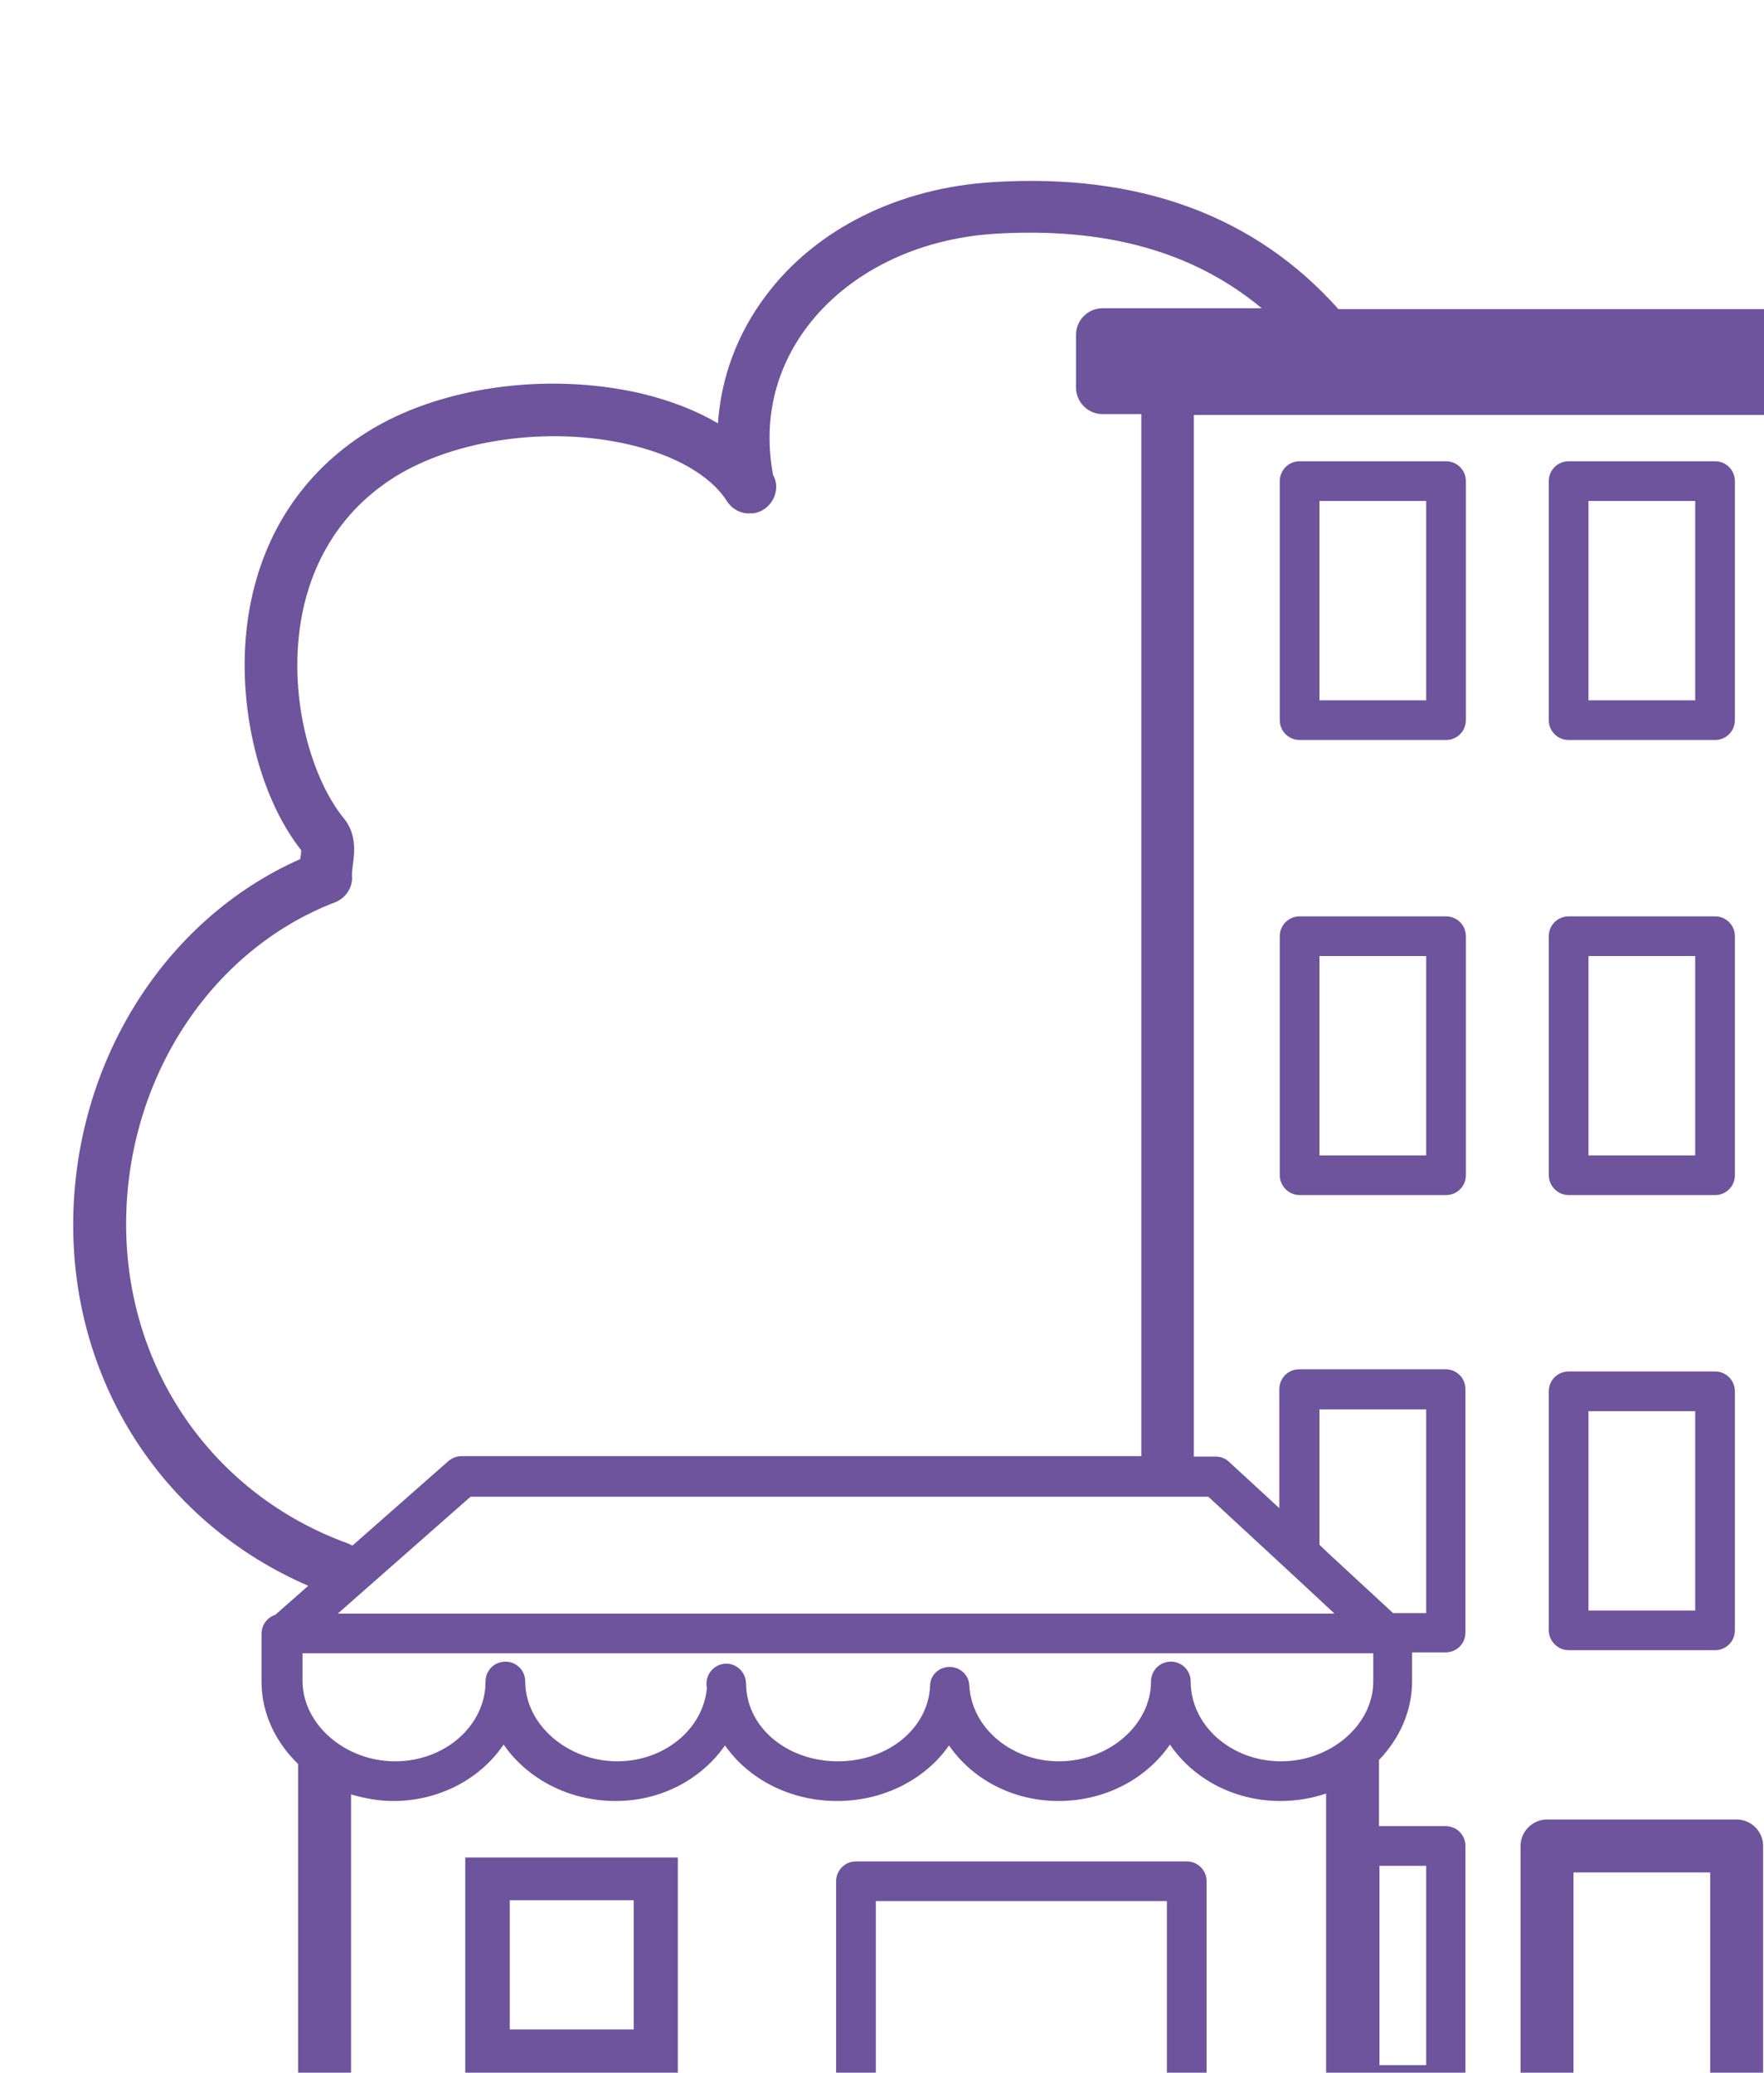 <?xml version="1.0" encoding="utf-8"?>
<!-- Generator: Adobe Illustrator 16.0.4, SVG Export Plug-In . SVG Version: 6.00 Build 0)  -->
<!DOCTYPE svg PUBLIC "-//W3C//DTD SVG 1.1//EN" "http://www.w3.org/Graphics/SVG/1.1/DTD/svg11.dtd">
<svg version="1.1" id="Layer_1" xmlns="http://www.w3.org/2000/svg" xmlns:xlink="http://www.w3.org/1999/xlink" x="0px" y="0px"
	 width="400px" height="470px" viewBox="0 0 400 470" enable-background="new 0 0 400 470" xml:space="preserve">
<path fill="#6d549c" d="M351.2,369.7c0,2.4,2,4.5,4.5,4.5h33.2c2.5,0,4.5-2,4.5-4.5v-54.2c0-2.5-2-4.5-4.5-4.5h-33.2
	c-2.5,0-4.5,2-4.5,4.5V369.7z M360.2,320h24.2v45.2h-24.2V320z"/>
<path fill="#6d549c" d="M351.2,266.5c0,2.4,2,4.5,4.5,4.5h33.2c2.5,0,4.5-2,4.5-4.5v-54.2c0-2.5-2-4.5-4.5-4.5h-33.2
	c-2.5,0-4.5,2-4.5,4.5V266.5z M360.2,216.8h24.2V262h-24.2V216.8z"/>
<path fill="#6d549c" d="M327.9,207.8h-33.2c-2.5,0-4.5,2-4.5,4.5v54.2c0,2.4,2,4.5,4.5,4.5h33.2c2.5,0,4.5-2,4.5-4.5v-54.2
	C332.4,209.8,330.4,207.8,327.9,207.8z M323.4,262h-24.2v-45.2h24.2V262z"/>
<path fill="#6d549c" d="M355.7,167.8h33.2c2.5,0,4.5-2,4.5-4.5v-54.2c0-2.5-2-4.5-4.5-4.5h-33.2c-2.5,0-4.5,2-4.5,4.5v54.2
	C351.2,165.8,353.2,167.8,355.7,167.8z M360.2,113.6h24.2v45.2h-24.2V113.6z"/>
<path fill="#6d549c" d="M327.9,104.6h-33.2c-2.5,0-4.5,2-4.5,4.5v54.2c0,2.5,2,4.5,4.5,4.5h33.2c2.5,0,4.5-2,4.5-4.5v-54.2
	C332.4,106.6,330.4,104.6,327.9,104.6z M323.4,158.8h-24.2v-45.2h24.2V158.8z"/>
<path fill="#6d549c" d="M105.5,470h48.2v-48.8h-48.2V470z M115.6,430.9h28.1v29.3h-28.1V430.9z"/>
<path fill="#6d549c" d="M393.8,412.6h-43c-3.3,0-6,2.7-6,6V470h12v-45.4h31V470h12v-51.4C399.8,415.3,397.1,412.6,393.8,412.6z"/>
<path fill="#6d549c" d="M303.5,70.1c-18.9-21.2-45.2-30.9-78.4-28.8C203.8,42.6,185,51.9,173.7,67c-6.5,8.6-10.2,18.6-10.9,29
	c-4.9-2.9-10.8-5.2-17.5-6.8C124,84.3,99.6,87.7,83.2,98c-14.6,9.2-23.9,23.4-26.8,41.1c-3.1,19,1.8,40.9,11.9,53.7
	c0,0.5-0.1,1.3-0.2,1.8c0,0.1,0,0.2,0,0.2c-31,13.7-51.5,46.5-51.5,83c0,36.2,20.7,67.7,53.3,81.8l-7.5,6.6
	c-0.7,0.2-1.3,0.6-1.8,1.1c-0.8,0.8-1.3,2-1.3,3.2v10.8c0,7.2,3.2,13.8,8.3,18.7v70h12v-63.1c3,0.9,6.3,1.5,9.6,1.5
	c10.5,0,19.8-5.1,25-12.8c5.3,7.7,14.7,12.8,25.4,12.8c10.4,0,19.5-5,24.8-12.6c5.3,7.6,14.7,12.6,25.4,12.6
	c10.7,0,20.1-5,25.4-12.6c5.2,7.6,14.4,12.6,24.8,12.6c10.7,0,20-5.1,25.3-12.8c5.2,7.7,14.5,12.8,25,12.8c3.7,0,7.2-0.6,10.4-1.7
	V470h31.6v-51.4c0-2.5-2-4.5-4.5-4.5h-15.1v-15c4.6-4.8,7.5-11,7.5-17.9v-6.5h7.6c2.5,0,4.5-2,4.5-4.5V315c0-2.5-2-4.5-4.5-4.5
	h-33.2c-2.5,0-4.5,2-4.5,4.5v27l-11.4-10.5c-0.8-0.8-1.9-1.2-3.1-1.2h-4.9V94.1H400v-24H303.5z M312.8,423.1h10.6v45.2h-10.6V423.1z
	 M311.4,381.3c0,9.8-9.6,18.1-20.9,18.1s-20.5-8.1-20.5-18.1c0-2.5-2-4.5-4.5-4.5s-4.5,2-4.5,4.5c0,9.8-9.5,18.1-20.9,18.1
	c-10.8,0-19.8-7.6-20.3-17.2c-0.1-2.4-2.1-4.2-4.5-4.2c-2.4,0-4.4,1.9-4.4,4.3c-0.4,9.6-9.5,17.1-20.9,17.1
	c-11.3,0-20.4-7.4-20.8-17c0-0.8-0.1-1.5-0.2-1.8c-0.6-2.2-2.7-3.6-4.9-3.3c-2.2,0.3-3.9,2.2-3.9,4.5c0,0.4,0,0.7,0.1,0.9
	c-0.8,9.4-9.7,16.7-20.3,16.7c-11.3,0-20.9-8.3-20.9-18.1c0-2.5-2-4.5-4.5-4.5s-4.5,2-4.5,4.5c0,10-9.2,18.1-20.5,18.1
	c-11.3,0-20.9-8.3-21-18.1v-6.4h242.8V381.3z M299.2,319.6h24.2v46.2h-7.5l-14.5-13.4l-2.2-2.1V319.6z M274,339.4l21.3,19.7l7.3,6.8
	h-226l30.1-26.5H274z M250,69.9c-3.3,0-6,2.7-6,6v12c0,3.3,2.7,6,6,6h8.8v236.3H104.7c-1.1,0-2.2,0.4-3,1.1l-21.8,19.2
	c-0.3-0.2-0.6-0.3-1-0.5c-30.6-11.1-50.3-39.5-50.3-72.4c0-32.7,19-62.1,47.4-73c2.5-1,4.1-3.5,3.8-6.2c0-0.4,0.1-1.4,0.2-2.2
	c0.4-2.8,0.9-7-2-10.6c-7.1-8.6-12.7-26.7-9.8-44.6c1.6-9.9,6.7-23.7,21.4-32.9c13.7-8.5,35-11.5,53-7.3
	c10.5,2.4,18.6,7.1,22.2,12.8c0.3,0.5,0.7,0.9,1.1,1.3c0.2,0.2,0.3,0.3,0.5,0.4c1.1,0.8,2.4,1.2,3.7,1.1h0.2c0.2,0,0.3,0,0.5,0
	c3-0.4,5.3-3.1,5.2-6.2c0-0.9-0.3-1.8-0.7-2.5c-2.3-12.3,0.4-23.9,7.8-33.7c9.3-12.2,24.8-19.9,42.6-21c25-1.5,44.9,4,60.4,16.9H250
	z"/>
<path fill="#6d549c" d="M269.1,422.1h-75c-2.5,0-4.5,2-4.5,4.5V470h9v-38.9h66V470h9v-43.4C273.6,424.1,271.6,422.1,269.1,422.1z"/>
</svg>
